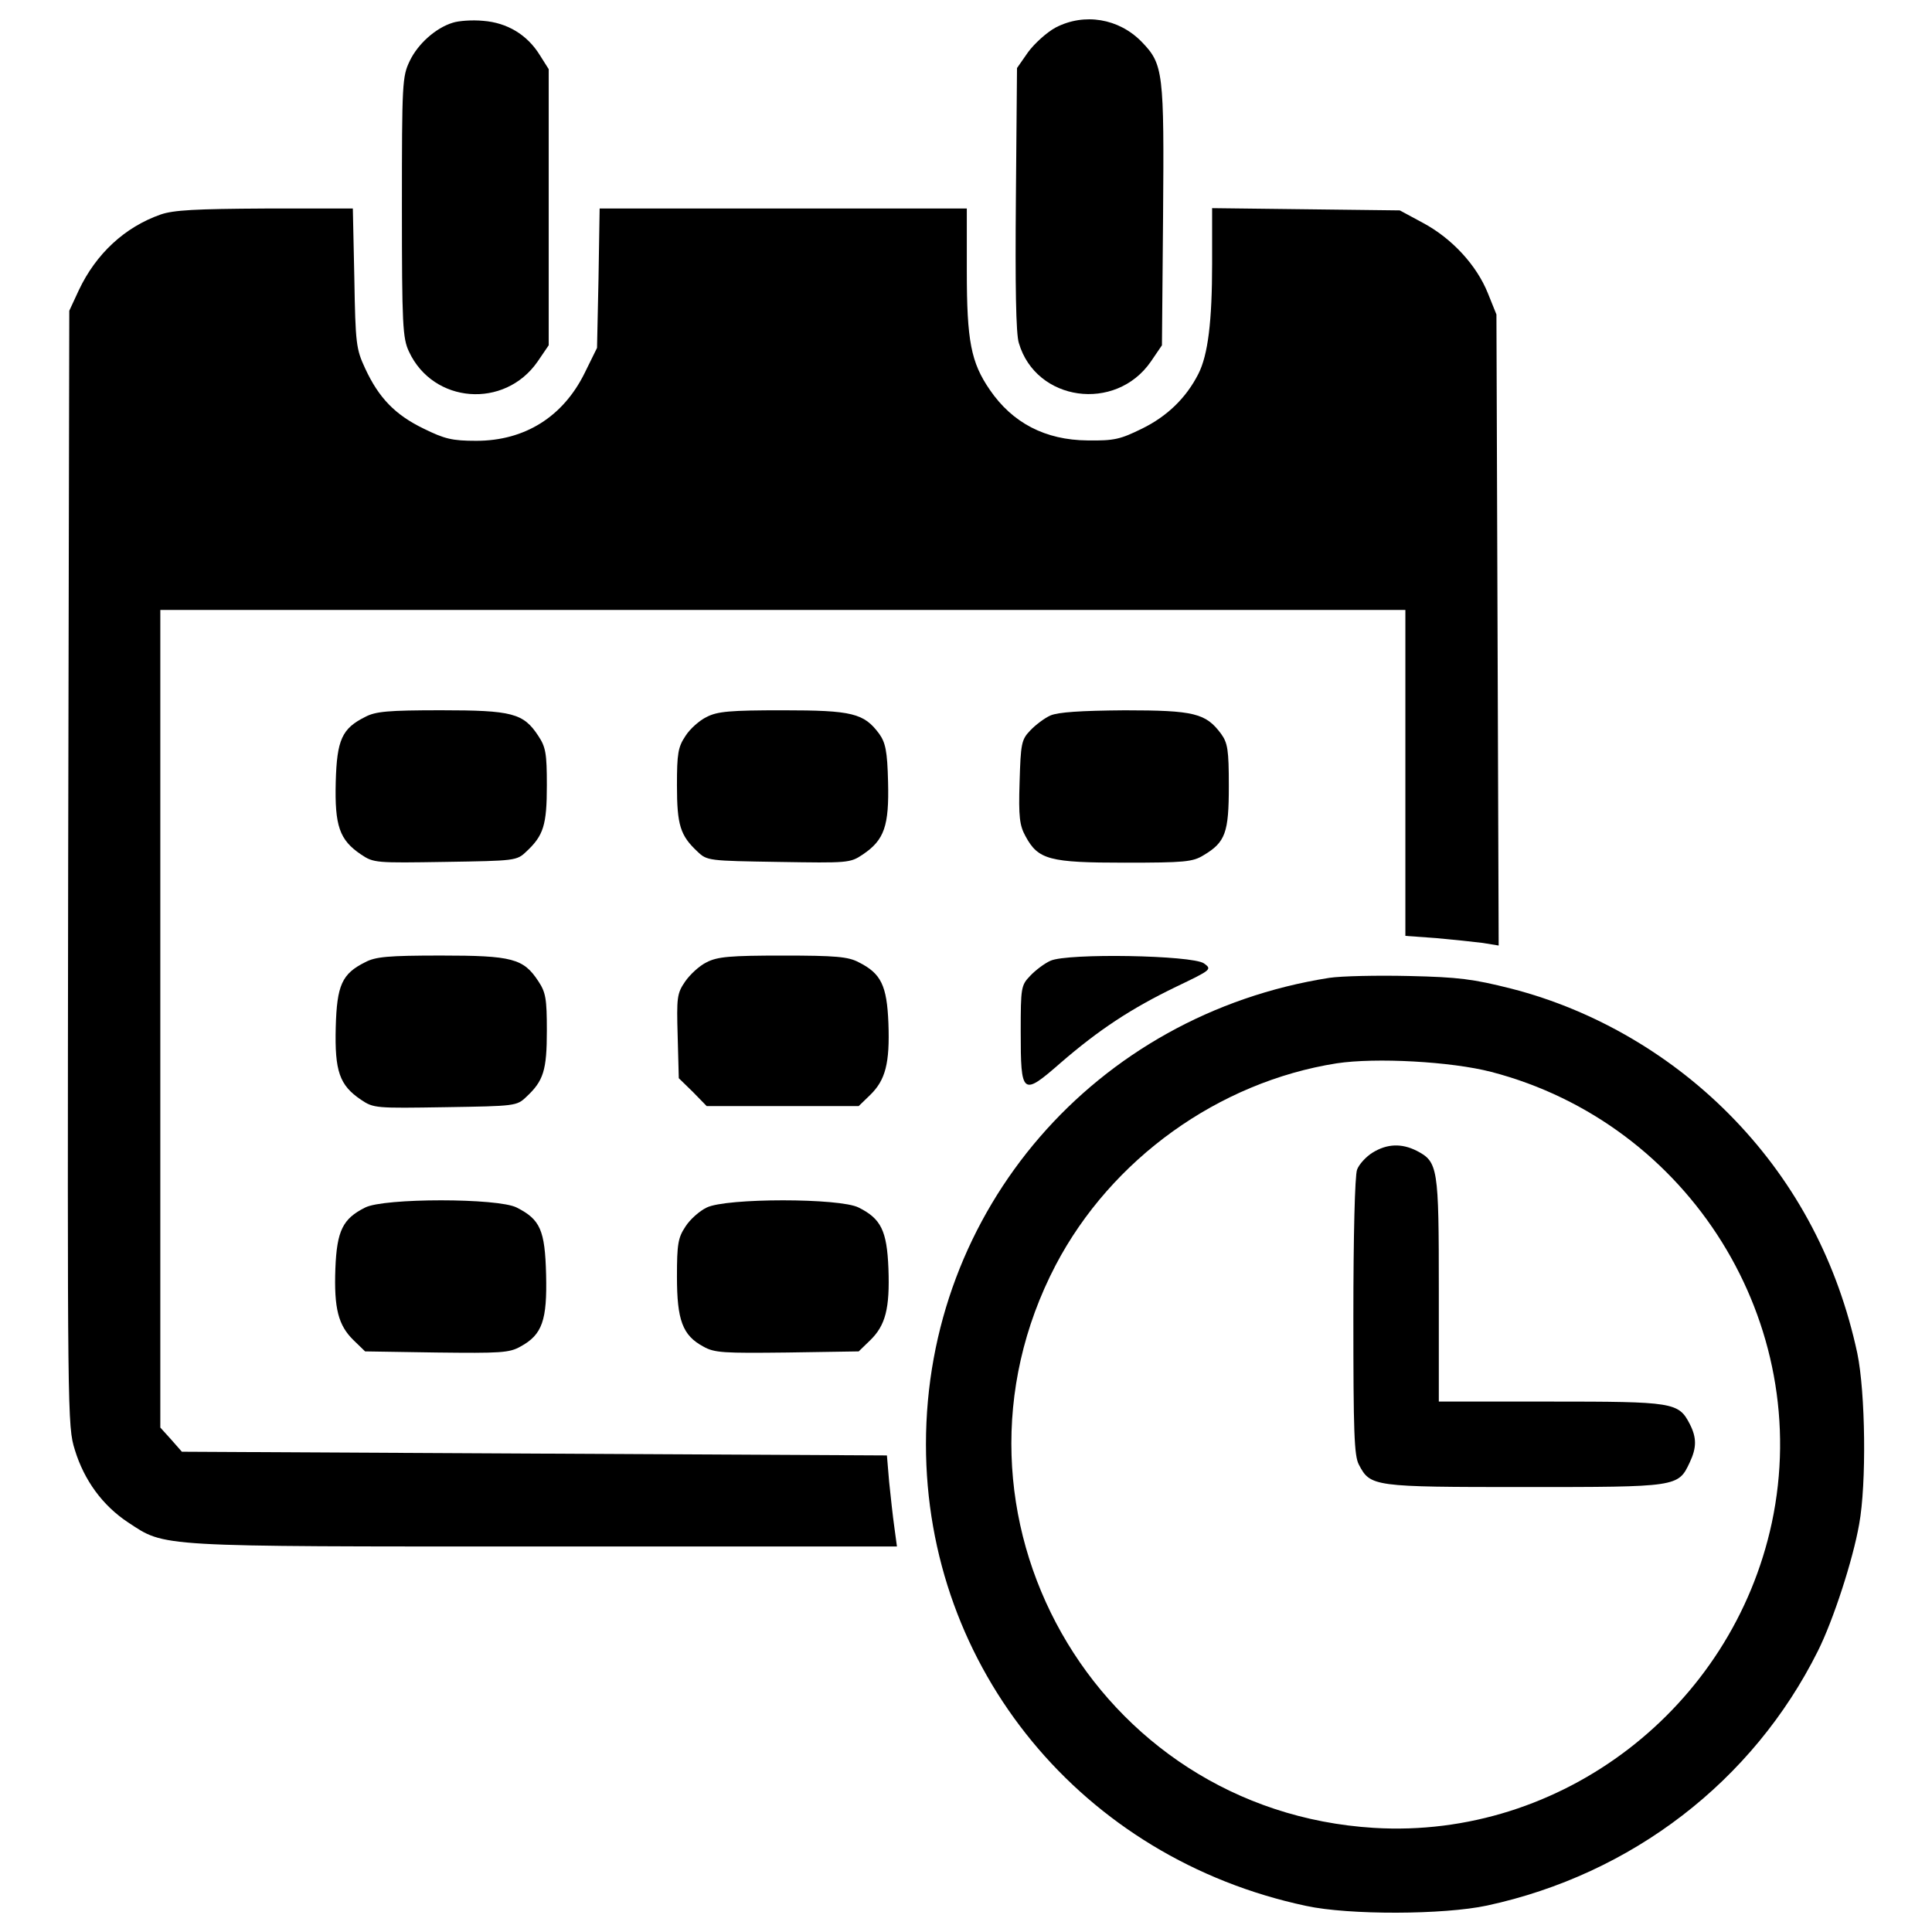 <svg xmlns="http://www.w3.org/2000/svg" viewBox="0 0 1e3 1e3" enableBackground="new 0 0 1000 1000"><g><g transform="translate(0,511) scale(0.1,-0.1)"><path d="M2343.8 4992.5c-88.5-26.9-180.8-109.6-223.1-198.1-38.5-80.8-40.4-111.6-40.4-756 0-611.7 3.9-679.1 36.5-748.3 125-269.3 494.4-298.2 665.6-51.9l57.7 84.7v713.7V4752l-46.2 73.1c-65.4 105.8-169.3 167.4-292.4 177C2443.8 5007.8 2372.7 5002.1 2343.8 4992.5z"/><path d="M5464 4967.5c-46.2-25-109.6-82.7-142.3-127l-57.7-82.7-5.8-675.2c-3.8-448.2.0-702.1 15.4-748.3 88.5-302 500.2-359.7 682.9-96.2l57.7 84.7 5.8 665.6c5.8 746.4 1.9 788.7-109.7 904.1C5791.1 5015.5 5612.2 5044.4 5464 4967.5z"/><path d="M831.8 3999.8c-186.6-65.4-334.7-203.9-423.2-390.5l-50-107.7-5.8-2885.5c-3.8-2847.1-3.8-2887.4 34.6-3010.6 48.1-157.7 144.3-288.6 275.1-375.1 196.2-128.9 130.8-125 2154.5-125h1825.6l-13.5 1e2c-7.7 53.9-19.2 159.7-26.9 234.7l-11.5 136.6-1823.7 9.6-1825.6 9.6-55.8 63.5-55.8 61.6V-163v2116h3222.2 3222.2v-844.5V265.9l159.7-11.5c86.6-7.7 194.3-19.2 240.5-25l82.7-13.5-5.8 1633.2-5.8 1633.2-44.2 109.7c-57.7 144.3-184.7 282.8-334.7 363.6l-121.2 65.4-484.8 5.8-486.7 5.8v-286.6c0-298.2-21.2-473.2-71.2-571.3-63.5-125-161.6-219.3-290.5-282.8-113.5-55.8-144.3-63.5-282.8-61.6-219.3 1.9-388.6 90.4-505.9 261.6-98.1 142.4-119.3 253.9-119.3 615.6v323.2H4054h-950.3l-5.8-361.7-7.7-359.7-63.5-128.9c-111.6-227-309.7-352-561.7-352-125 0-163.5 9.6-273.2 63.5-146.2 71.2-230.8 157.7-302 311.6-46.2 1e2-50 125-55.8 467.5l-7.7 359.7h-454C1012.6 4028.7 899.1 4022.9 831.8 3999.8z"/><path d="M1889.8 1399c-119.3-59.6-146.2-117.3-152-336.6-5.8-227 19.2-300.1 130.8-375.1 65.4-44.2 76.9-44.2 436.7-38.5 361.6 5.8 369.3 5.8 419.4 53.9 88.5 82.7 105.8 136.6 105.8 342.4.0 165.4-5.8 198.1-44.2 255.9-76.9 117.4-134.7 132.7-504 132.7C2009.1 1433.6 1943.7 1427.9 1889.8 1399z"/><path d="M3657.7 1399c-36.5-17.3-86.6-61.6-109.6-98.1-38.5-57.7-44.2-90.4-44.2-255.9.0-205.8 17.3-259.7 105.8-342.4 50-48.1 57.7-48.1 419.4-53.9 359.7-5.8 371.3-5.8 436.7 38.5 111.6 75 136.6 148.1 130.8 375.1-3.8 161.6-13.5 203.9-46.2 250.1-78.9 105.8-138.5 121.2-498.2 121.2C3778.9 1433.6 3713.5 1427.9 3657.7 1399z"/><path d="M5437.1 1406.7c-30.8-13.5-78.9-50-105.8-78.9-44.2-46.2-48.1-67.3-53.9-265.5-5.8-180.8.0-225.1 30.8-280.9 65.4-121.2 123.1-136.6 513.6-136.6 309.7.0 352 3.9 407.8 38.5 113.5 67.3 130.8 117.4 130.8 357.8.0 188.5-5.8 223.1-40.4 271.2-78.9 105.8-138.5 121.2-498.3 121.2C5592.9 1431.7 5477.5 1424 5437.1 1406.7z"/><path d="M1889.8 129.4c-119.3-59.6-146.2-117.3-152-336.6-5.8-227 19.2-300.1 130.8-375.1 65.4-44.2 76.9-44.2 436.7-38.5 361.6 5.8 369.3 5.8 419.4 53.9 88.5 82.7 105.8 136.6 105.8 342.4.0 165.5-5.8 198.2-44.2 255.9-76.9 117.3-134.7 132.7-504 132.7C2009.1 164 1943.7 158.2 1889.8 129.4z"/><path d="M3657.7 129.4c-36.5-17.3-86.6-63.5-111.6-1e2-42.3-61.6-44.3-82.7-38.5-282.8l5.8-217.4 73.1-71.2 71.2-73.1h394.4 392.4l59.6 57.7c78.9 77 102 163.5 94.3 371.3-7.7 196.2-38.5 257.8-153.9 315.5-53.9 28.8-119.3 34.6-392.4 34.6C3778.9 164 3713.5 158.2 3657.7 129.4z"/><path d="M5437.1 137.1c-30.8-13.5-78.9-50-105.8-78.9-46.2-48.1-48.1-61.6-48.1-286.6.0-330.9 7.7-336.6 205.8-163.5 200.1 173.1 367.4 282.8 598.3 394.3 184.7 88.5 186.6 90.4 144.3 121.2C6170 165.9 5525.6 177.5 5437.1 137.1z"/><path d="M6879.9 48.6C5668-141.9 4792.7-1153.7 4792.7-2365.7c0-1160 808-2143 1967.9-2389.2 221.2-48.1 713.7-46.2 936.8 1.9 748.3 161.6 1375.4 642.5 1712.1 1317.7 78.9 157.7 180.8 469.4 213.5 656 38.5 209.7 32.7 681-9.6 884.9-1e2 465.5-313.6 873.4-634.8 1208.1-315.5 329-721.4 567.5-1156.1 679.1-198.1 50-273.2 59.6-529 65.4C7130 62 6943.4 58.2 6879.9 48.6zM7718.6-438.1C8745.9-705.5 9390.3-1740.5 9171-2771.6c-205.8-959.9-1088.8-1639-2060.3-1579.4C5666-4262.4 4794.6-2721.5 5464-1438.4c288.5 550.2 844.5 948.4 1454.3 1044.6C7120.4-363.1 7510.9-384.3 7718.6-438.1z"/><path d="M7105-855.6c-34.6-21.2-71.2-61.6-80.8-88.5-11.5-28.8-19.2-344.3-19.2-759.9.0-598.3 3.9-721.4 28.8-767.5 59.6-113.5 73.1-115.4 856-115.4 794.5.0 796.4.0 856 127 36.6 76.9 36.6 128.9.0 2e2-57.7 111.6-84.6 115.4-721.4 115.4h-577.1v577.1c0 636.7-3.8 663.7-115.4 721.4C7255-807.5 7180-809.4 7105-855.6z"/><path d="M1889.8-1140.3c-115.4-57.7-146.2-119.3-153.9-315.5-7.7-207.8 15.4-294.3 94.3-371.3l59.6-57.7 369.3-5.8c330.9-3.9 377-1.9 434.8 30.8 113.5 61.6 138.5 136.6 132.7 373.2-5.8 230.8-30.8 284.7-152 346.3C2578.5-1090.3 1986-1090.3 1889.8-1140.3z"/><path d="M3657.7-1140.3c-36.5-17.3-86.6-61.6-109.6-98.1-38.5-57.7-44.2-90.4-44.2-259.7.0-225.1 28.9-304 136.6-361.7 57.7-32.7 103.9-34.6 434.8-30.8l369.3 5.8 59.6 57.7c78.9 77 102 163.5 94.3 371.3-7.7 196.2-38.5 257.8-153.9 315.5C4348.3-1090.3 3757.7-1090.3 3657.7-1140.3z"/></g></g></svg>